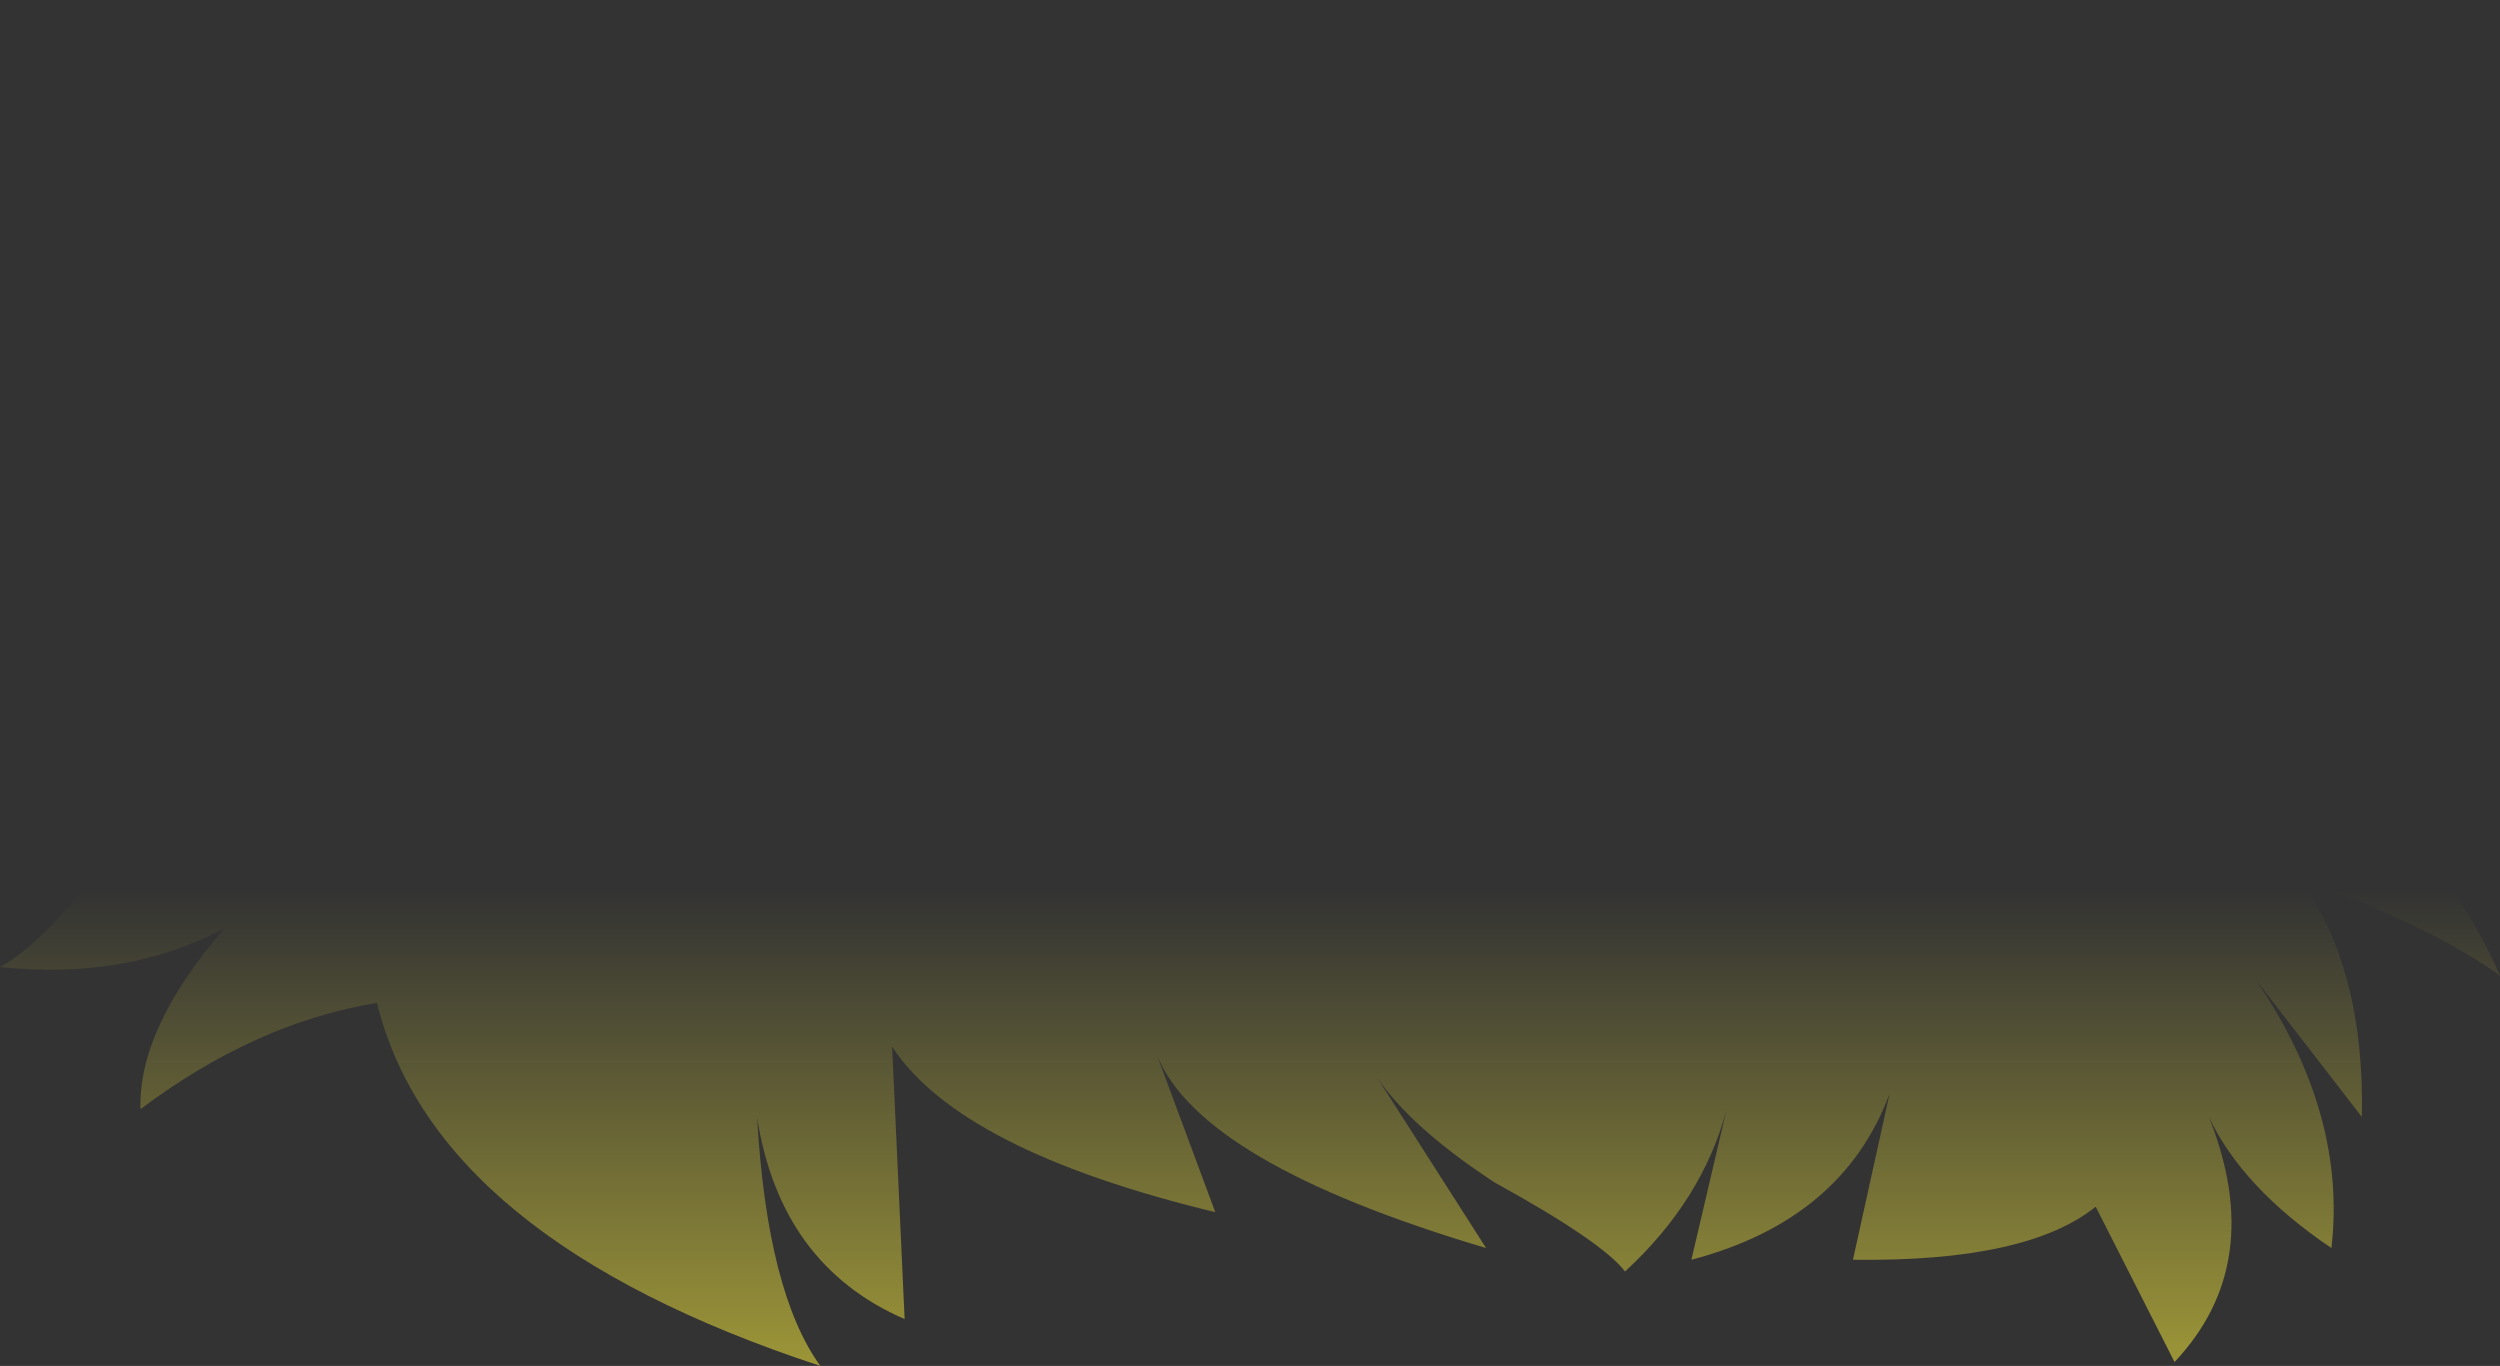<?xml version="1.0" encoding="UTF-8" standalone="no"?>
<svg xmlns:xlink="http://www.w3.org/1999/xlink" height="87.5px" width="160.15px" xmlns="http://www.w3.org/2000/svg">
  <rect width="100%" height="100%" fill="#333333" stroke="none"/>
  <g transform="matrix(1.0, 0.0, 0.0, 1.0, 80.1, 43.75)">
    <path d="M31.8 -28.6 Q36.15 -33.2 49.7 -34.65 42.4 -30.4 38.2 -26.65 43.6 -27.4 50.15 -25.5 56.65 -23.6 64.75 -22.25 60.4 -18.2 55.05 -17.05 60.9 -15.45 66.55 -9.0 74.05 -2.45 75.8 -2.05 71.15 1.85 64.75 0.8 75.95 9.3 80.05 18.75 75.35 15.4 67.25 12.6 71.4 18.35 71.2 27.8 L64.4 19.0 Q70.25 27.6 69.25 36.2 63.55 32.35 61.4 27.8 65.15 37.2 59.2 43.5 L54.15 33.55 Q49.75 37.1 38.6 36.95 L40.95 26.3 Q37.95 34.4 28.25 36.95 L30.5 27.35 Q28.95 33.15 24.0 37.7 22.55 35.8 15.65 32.0 10.3 28.5 8.1 25.25 L15.1 36.2 Q-3.25 30.75 -6.0 23.8 L-2.25 33.9 Q-18.6 29.95 -22.95 23.3 L-22.15 40.75 Q-30.1 37.3 -31.6 27.85 -30.95 39.05 -27.55 43.75 -52.2 35.65 -55.95 20.5 -63.7 21.75 -71.1 27.3 -71.25 22.1 -65.7 15.7 -71.95 19.05 -80.1 18.2 -76.8 16.35 -72.85 10.5 -68.95 4.65 -63.2 0.0 -68.65 0.9 -74.8 -2.3 -64.55 -6.15 -57.35 -13.55 -50.35 -18.95 -42.75 -22.0 -36.95 -31.55 -19.7 -37.2 -21.4 -30.6 -24.1 -25.95 -16.5 -30.4 -7.5 -34.05 1.45 -37.75 4.3 -43.75 5.15 -35.25 3.85 -30.4 11.25 -33.65 20.25 -36.15 29.2 -38.7 33.9 -43.5 35.9 -35.85 31.8 -28.6" fill="url(#gradient0)" fill-rule="evenodd" stroke="none"/>
  </g>
  <defs>
    <linearGradient gradientTransform="matrix(0.0, 0.08, -0.098, 0.0, 0.0, 78.9)" gradientUnits="userSpaceOnUse" id="gradient0" spreadMethod="pad" x1="-819.2" x2="819.2">
      <stop offset="0.0" stop-color="#fff23c" stop-opacity="0.0"/>
      <stop offset="0.38" stop-color="#fff23c" stop-opacity="0.847"/>
      <stop offset="0.604" stop-color="#fff23c" stop-opacity="0.8"/>
      <stop offset="1.0" stop-color="#fff23c" stop-opacity="0.0"/>
    </linearGradient>
  </defs>
</svg>
